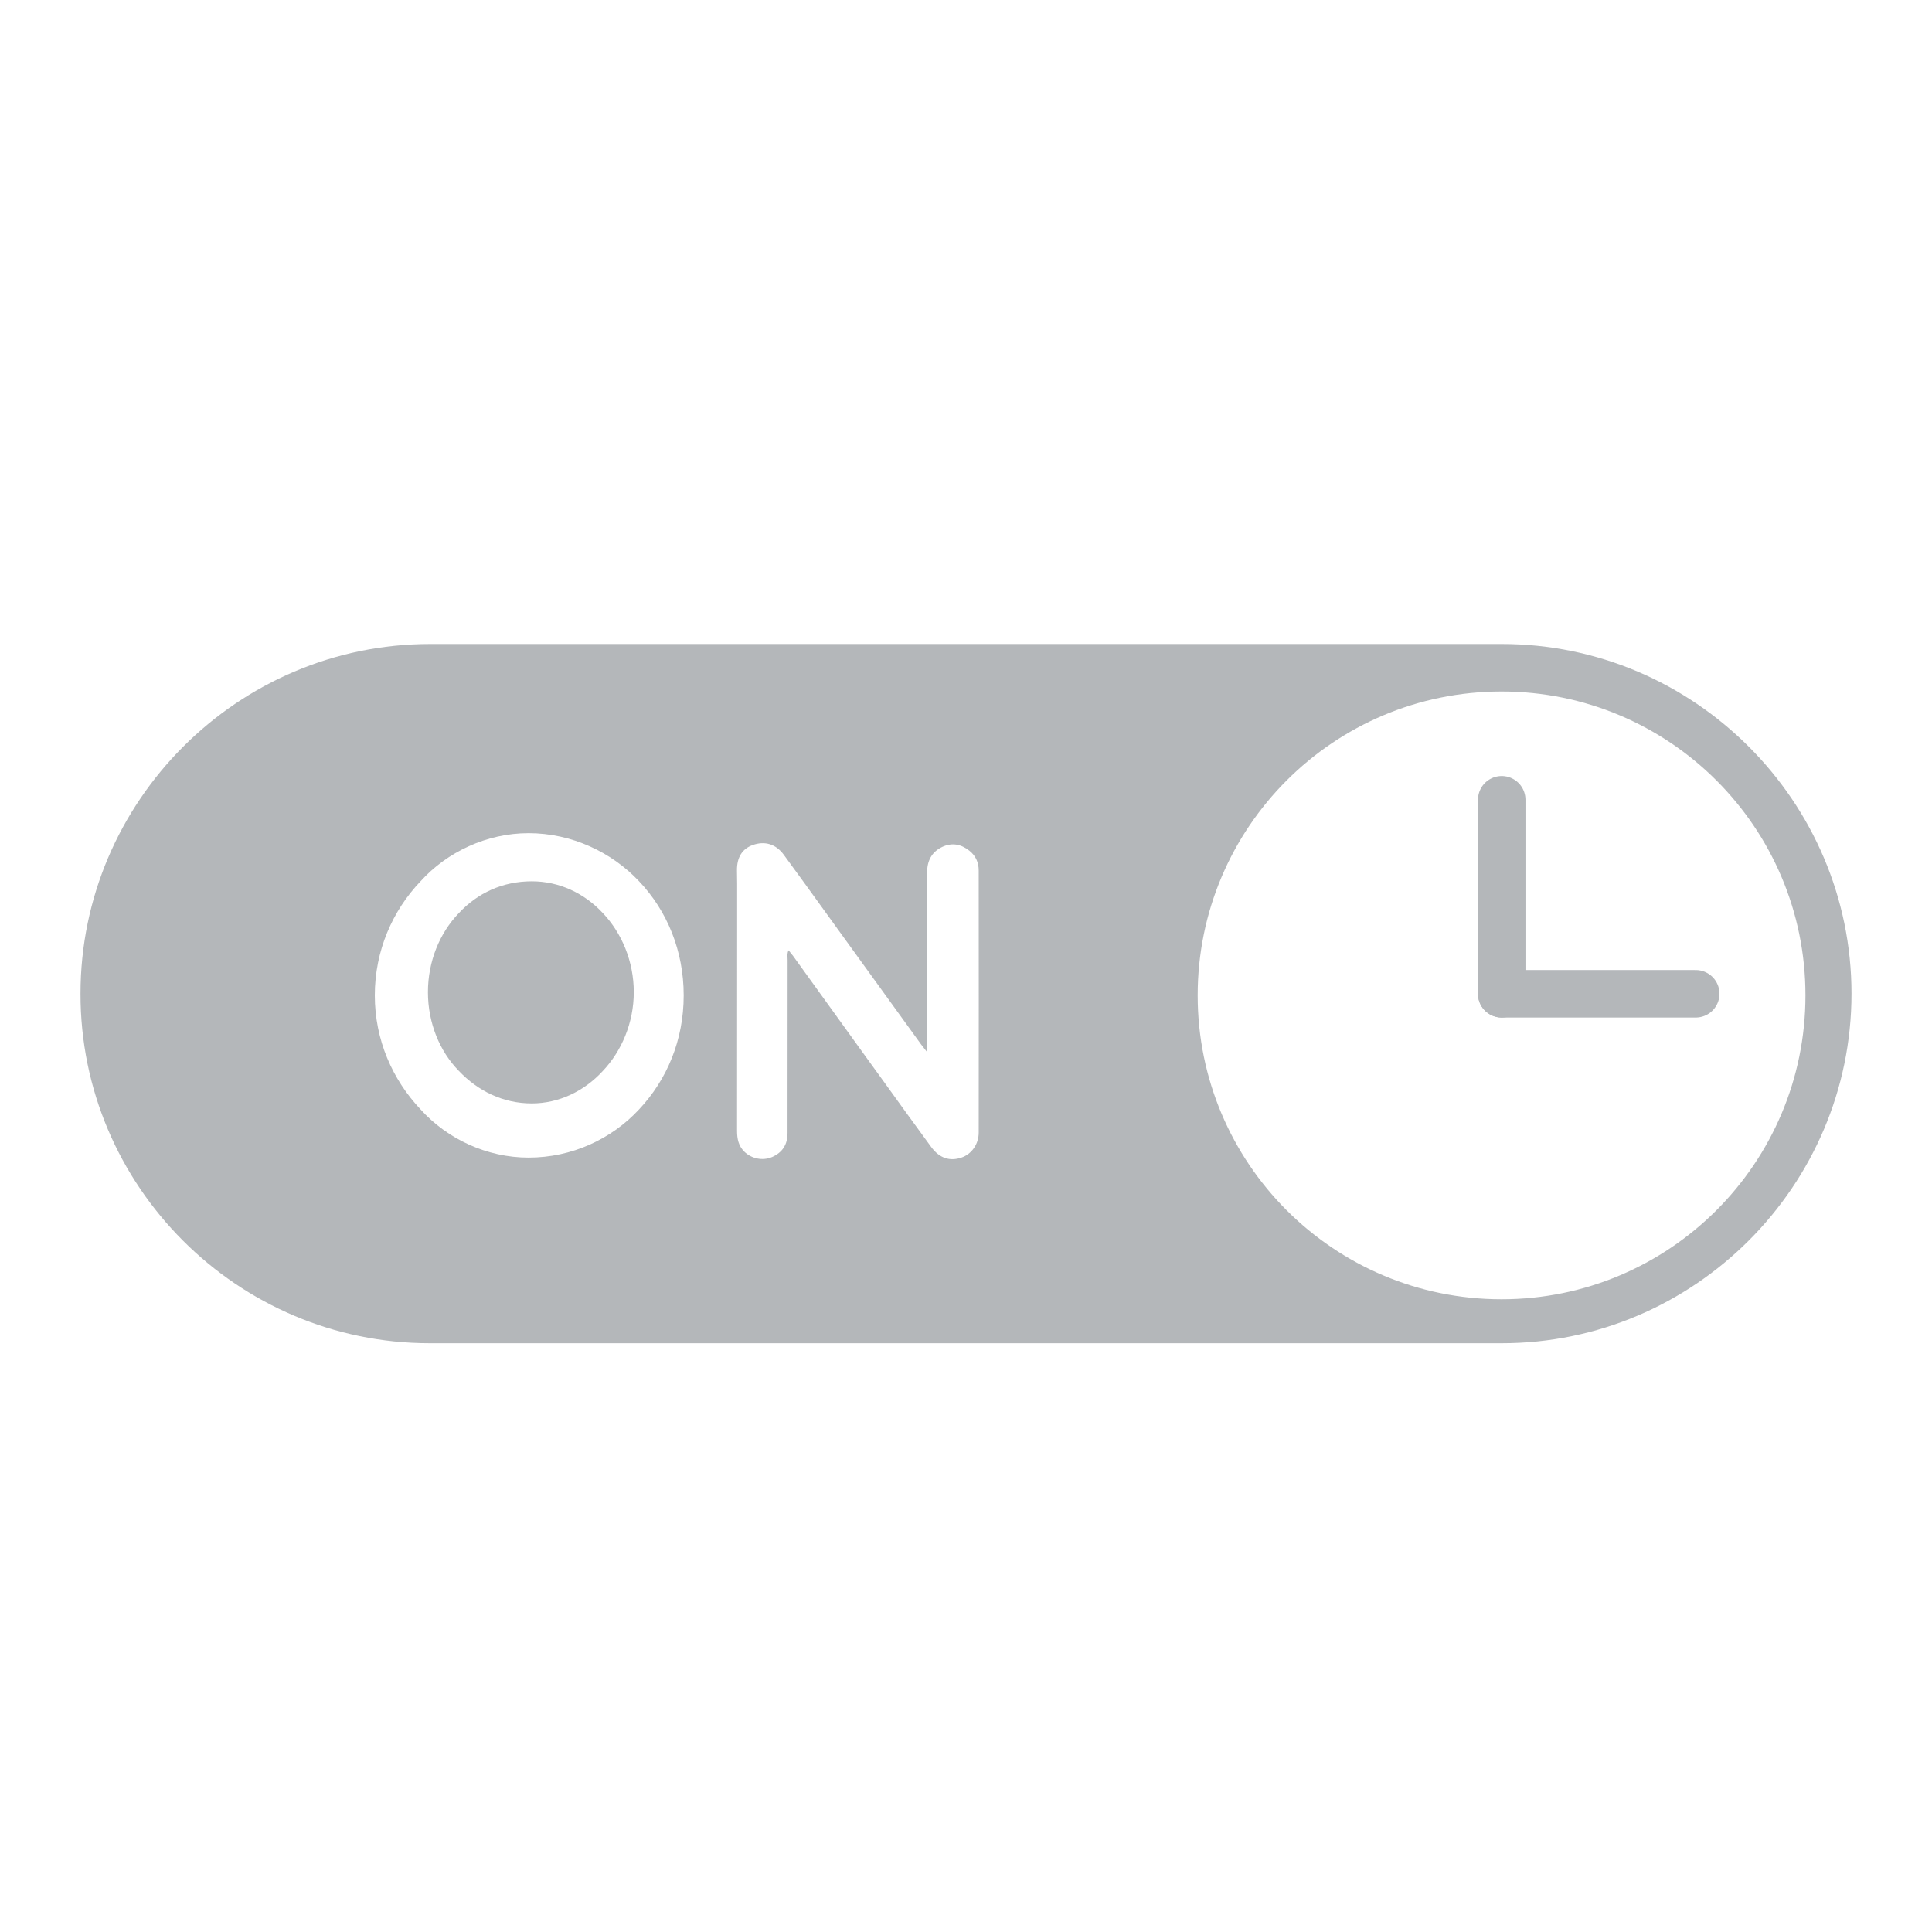 <svg width="24" height="24" viewBox="0 0 24 24" fill="none" xmlns="http://www.w3.org/2000/svg">
<path fill-rule="evenodd" clip-rule="evenodd" d="M18.657 16.686L5.338 16.686C2.949 16.686 0.996 14.732 1 12.343C1 9.954 2.954 8 5.343 8L18.657 8C21.046 8 23 9.954 23 12.343C23 14.732 21.046 16.686 18.657 16.686ZM22.428 12.365C22.428 10.279 20.738 8.59 18.653 8.59C16.567 8.59 14.878 10.279 14.878 12.365C14.878 14.45 16.567 16.14 18.653 16.14C20.738 16.14 22.428 14.45 22.428 12.365ZM6.566 10.35C6.047 10.35 5.554 10.583 5.224 10.948C4.876 11.313 4.656 11.81 4.656 12.365C4.656 12.919 4.876 13.412 5.224 13.781C5.558 14.151 6.051 14.38 6.566 14.38C7.103 14.38 7.596 14.151 7.939 13.781C8.286 13.412 8.493 12.919 8.493 12.365C8.493 11.81 8.286 11.313 7.939 10.948C7.6 10.587 7.103 10.35 6.566 10.35ZM9.783 11.9C9.781 11.87 9.779 11.839 9.796 11.805C9.803 11.814 9.81 11.822 9.816 11.83C9.829 11.845 9.841 11.86 9.852 11.875C9.987 12.061 10.122 12.248 10.256 12.435C10.43 12.675 10.603 12.916 10.776 13.156C10.832 13.233 10.888 13.311 10.944 13.388C11.151 13.676 11.359 13.964 11.569 14.25C11.672 14.389 11.8 14.428 11.943 14.38C12.068 14.338 12.158 14.215 12.158 14.069C12.159 12.984 12.159 11.899 12.158 10.814C12.158 10.714 12.12 10.629 12.041 10.567C11.938 10.486 11.826 10.464 11.704 10.521C11.571 10.585 11.517 10.696 11.517 10.839C11.518 11.348 11.518 11.857 11.518 12.366C11.518 12.554 11.518 12.742 11.518 12.93V13.071C11.503 13.053 11.492 13.038 11.482 13.025C11.465 13.004 11.454 12.99 11.443 12.975C11.263 12.726 11.082 12.476 10.902 12.227C10.731 11.991 10.56 11.755 10.389 11.518C10.335 11.443 10.28 11.367 10.225 11.291C10.063 11.067 9.901 10.842 9.737 10.619C9.638 10.484 9.5 10.444 9.352 10.497C9.219 10.544 9.153 10.651 9.155 10.814C9.156 10.868 9.157 10.923 9.157 10.977C9.157 11.176 9.157 11.376 9.157 11.575C9.157 12.399 9.157 13.223 9.156 14.048C9.156 14.147 9.174 14.235 9.246 14.306C9.335 14.394 9.475 14.423 9.591 14.373C9.721 14.316 9.784 14.216 9.783 14.073C9.783 13.358 9.783 12.643 9.784 11.928C9.784 11.919 9.783 11.909 9.783 11.9Z" fill="#B4B7BA"/>
<path d="M6.606 10.948C6.245 10.948 5.932 11.093 5.699 11.344C5.462 11.59 5.316 11.942 5.316 12.325C5.316 12.708 5.462 13.06 5.699 13.302C5.937 13.553 6.249 13.707 6.606 13.707C6.94 13.707 7.257 13.557 7.49 13.302C7.719 13.06 7.873 12.708 7.873 12.325C7.873 11.942 7.723 11.59 7.49 11.344C7.257 11.093 6.944 10.948 6.606 10.948Z" fill="#B4B7BA"/>
<line x1="18.655" y1="12.345" x2="18.655" y2="9.935" stroke="#B4B7BA" stroke-width="0.59" stroke-linecap="round"/>
<line x1="18.655" y1="12.345" x2="21.065" y2="12.345" stroke="#B4B7BA" stroke-width="0.59" stroke-linecap="round"/>
</svg>
